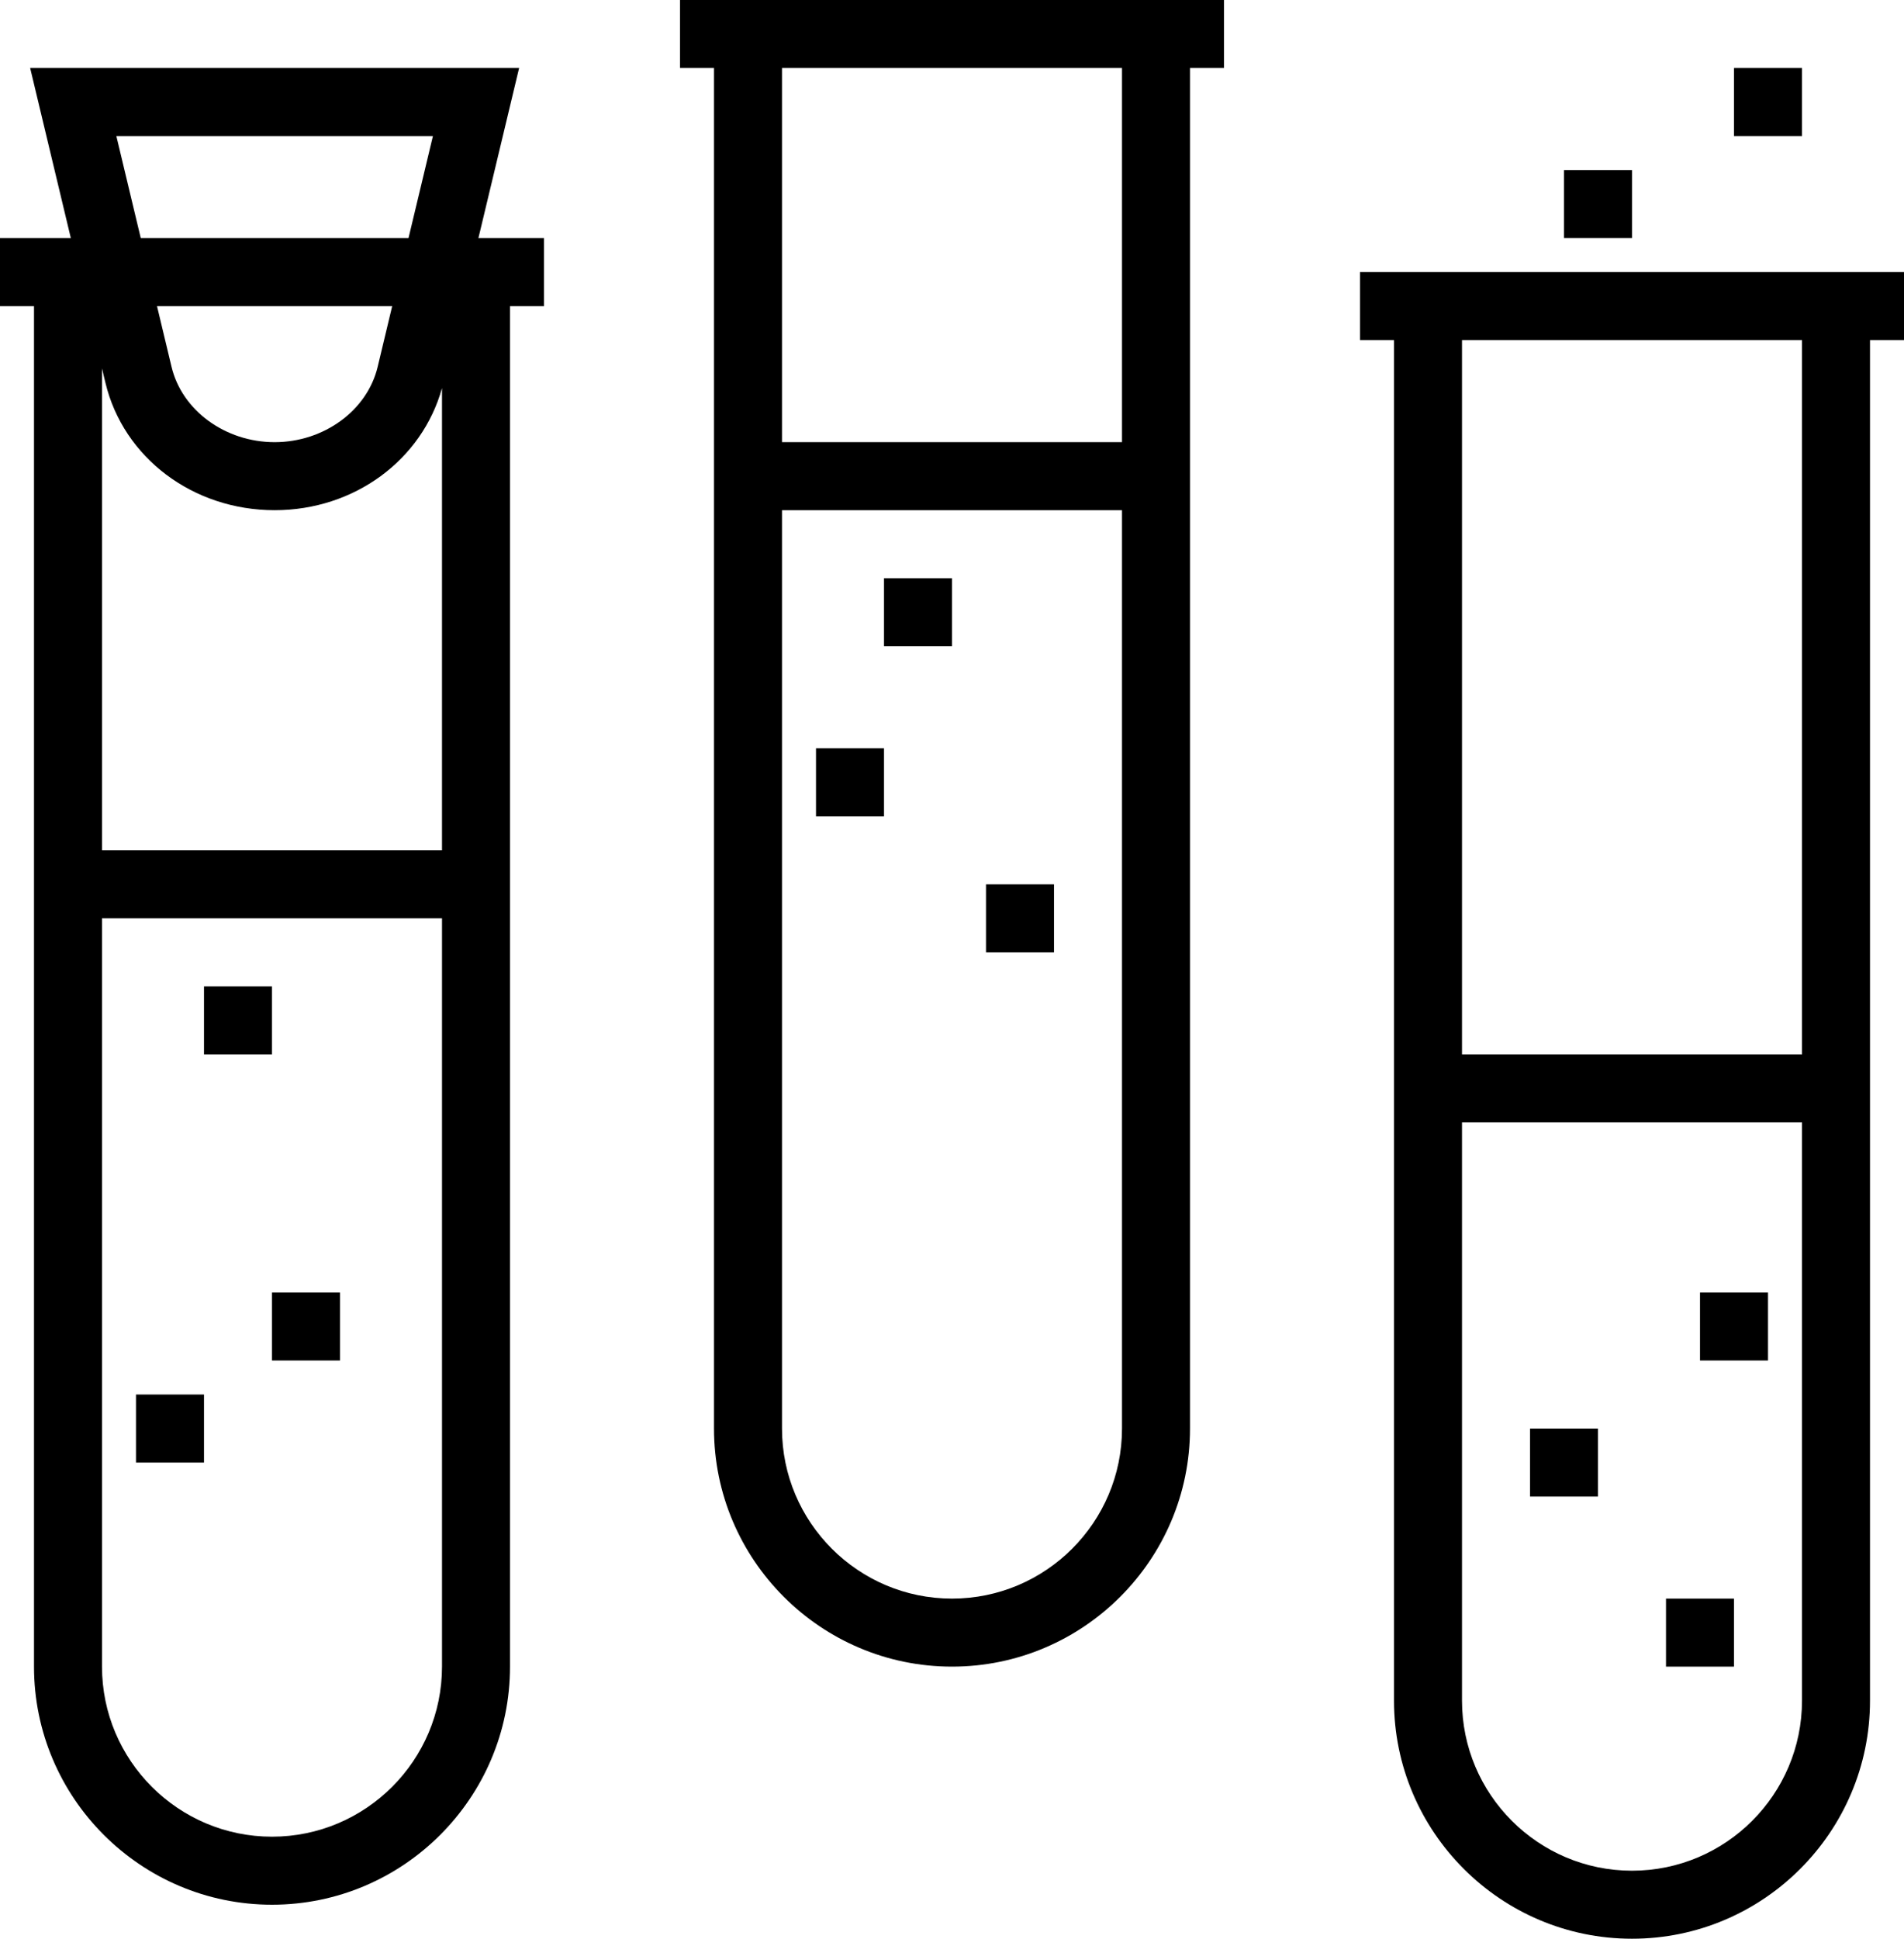 <?xml version="1.0" encoding="UTF-8" standalone="no"?>
<svg
   xmlns:dc="http://purl.org/dc/elements/1.1/"
   xmlns:cc="http://creativecommons.org/ns#"
   xmlns:rdf="http://www.w3.org/1999/02/22-rdf-syntax-ns#"
   xmlns:svg="http://www.w3.org/2000/svg"
   xmlns="http://www.w3.org/2000/svg"
   xmlns:sodipodi="http://sodipodi.sourceforge.net/DTD/sodipodi-0.dtd"
   xmlns:inkscape="http://www.inkscape.org/namespaces/inkscape"
   inkscape:version="1.0 (4035a4f, 2020-05-01)"
   height="57"
   width="56"
   sodipodi:docname="test_multiple.svg"
   id="svg44"
   xml:space="preserve"
   enable-background="new 0 0 64 64"
   viewBox="0 0 56 57"
   y="0px"
   x="0px"
   version="1.1"><defs
     id="defs48" /><sodipodi:namedview
     inkscape:current-layer="svg44"
     inkscape:window-maximized="0"
     inkscape:window-y="286"
     inkscape:window-x="968"
     inkscape:cy="26.857143"
     inkscape:cx="7.047619"
     inkscape:zoom="9.1875"
     fit-margin-bottom="0"
     fit-margin-right="0"
     fit-margin-left="0"
     fit-margin-top="0"
     showgrid="false"
     id="namedview46"
     inkscape:window-height="910"
     inkscape:window-width="1223"
     inkscape:pageshadow="2"
     inkscape:pageopacity="0"
     guidetolerance="10"
     gridtolerance="10"
     objecttolerance="10"
     borderopacity="1"
     bordercolor="#666666"
     pagecolor="#ffffff" /><g
     transform="translate(-4,-4)"
     id="g38"><path
       id="path10"
       d="M 18.071,11 19.268,6 H 4.887 l 1.196,5 H 5 4 v 2 h 1 v 40 c 0,3.86 3.141,7 7,7 3.859,0 7,-3.14 7,-7 V 13 h 1 V 11 H 19 Z M 7.1,15.25 C 7.628,17.458 9.675,19 12.077,19 14.419,19 16.411,17.529 17,15.41 V 29 H 7 V 14.833 Z M 8.618,13 h 6.917 l -0.427,1.785 C 14.802,16.068 13.526,17 12.077,17 10.627,17 9.351,16.068 9.045,14.784 Z M 7.422,8 h 9.311 l -0.718,3 H 8.14 Z M 12,58 C 9.243,58 7,55.757 7,53 V 31 h 10 v 22 c 0,2.757 -2.243,5 -5,5 z" /><rect
       id="rect12"
       height="2"
       width="2"
       y="33"
       x="10" /><rect
       id="rect14"
       height="2"
       width="2"
       y="42"
       x="12" /><rect
       id="rect16"
       height="2"
       width="2"
       y="45"
       x="8" /><path
       id="path18"
       d="m 45,12 h -1 v 2 h 1 v 40 c 0,3.86 3.141,7 7,7 3.859,0 7,-3.14 7,-7 V 14 h 1 v -2 h -1 z m 12,42 c 0,2.757 -2.243,5 -5,5 -2.757,0 -5,-2.243 -5,-5 V 37 H 57 Z M 57,35 H 47 V 14 h 10 z" /><path
       id="path20"
       d="M 26.5,4 H 24 v 2 h 1 v 40 c 0,3.86 3.141,7 7,7 3.859,0 7,-3.14 7,-7 V 6 h 1 V 4 H 37.5 Z M 32,51 c -2.757,0 -5,-2.243 -5,-5 V 19 h 10 v 27 c 0,2.757 -2.243,5 -5,5 z M 37,17 H 27 V 6 h 10 z" /><rect
       id="rect22"
       height="2"
       width="2"
       y="21"
       x="30" /><rect
       id="rect24"
       height="2"
       width="2"
       y="30"
       x="33" /><rect
       id="rect26"
       height="2"
       width="2"
       y="26"
       x="28" /><rect
       id="rect28"
       height="2"
       width="2"
       y="42"
       x="54" /><rect
       id="rect30"
       height="2"
       width="2"
       y="46"
       x="49" /><rect
       id="rect32"
       height="2"
       width="2"
       y="51"
       x="53" /><rect
       id="rect34"
       height="2"
       width="2"
       y="6"
       x="55" /><rect
       id="rect36"
       height="2"
       width="2"
       y="9"
       x="50" /></g></svg>

